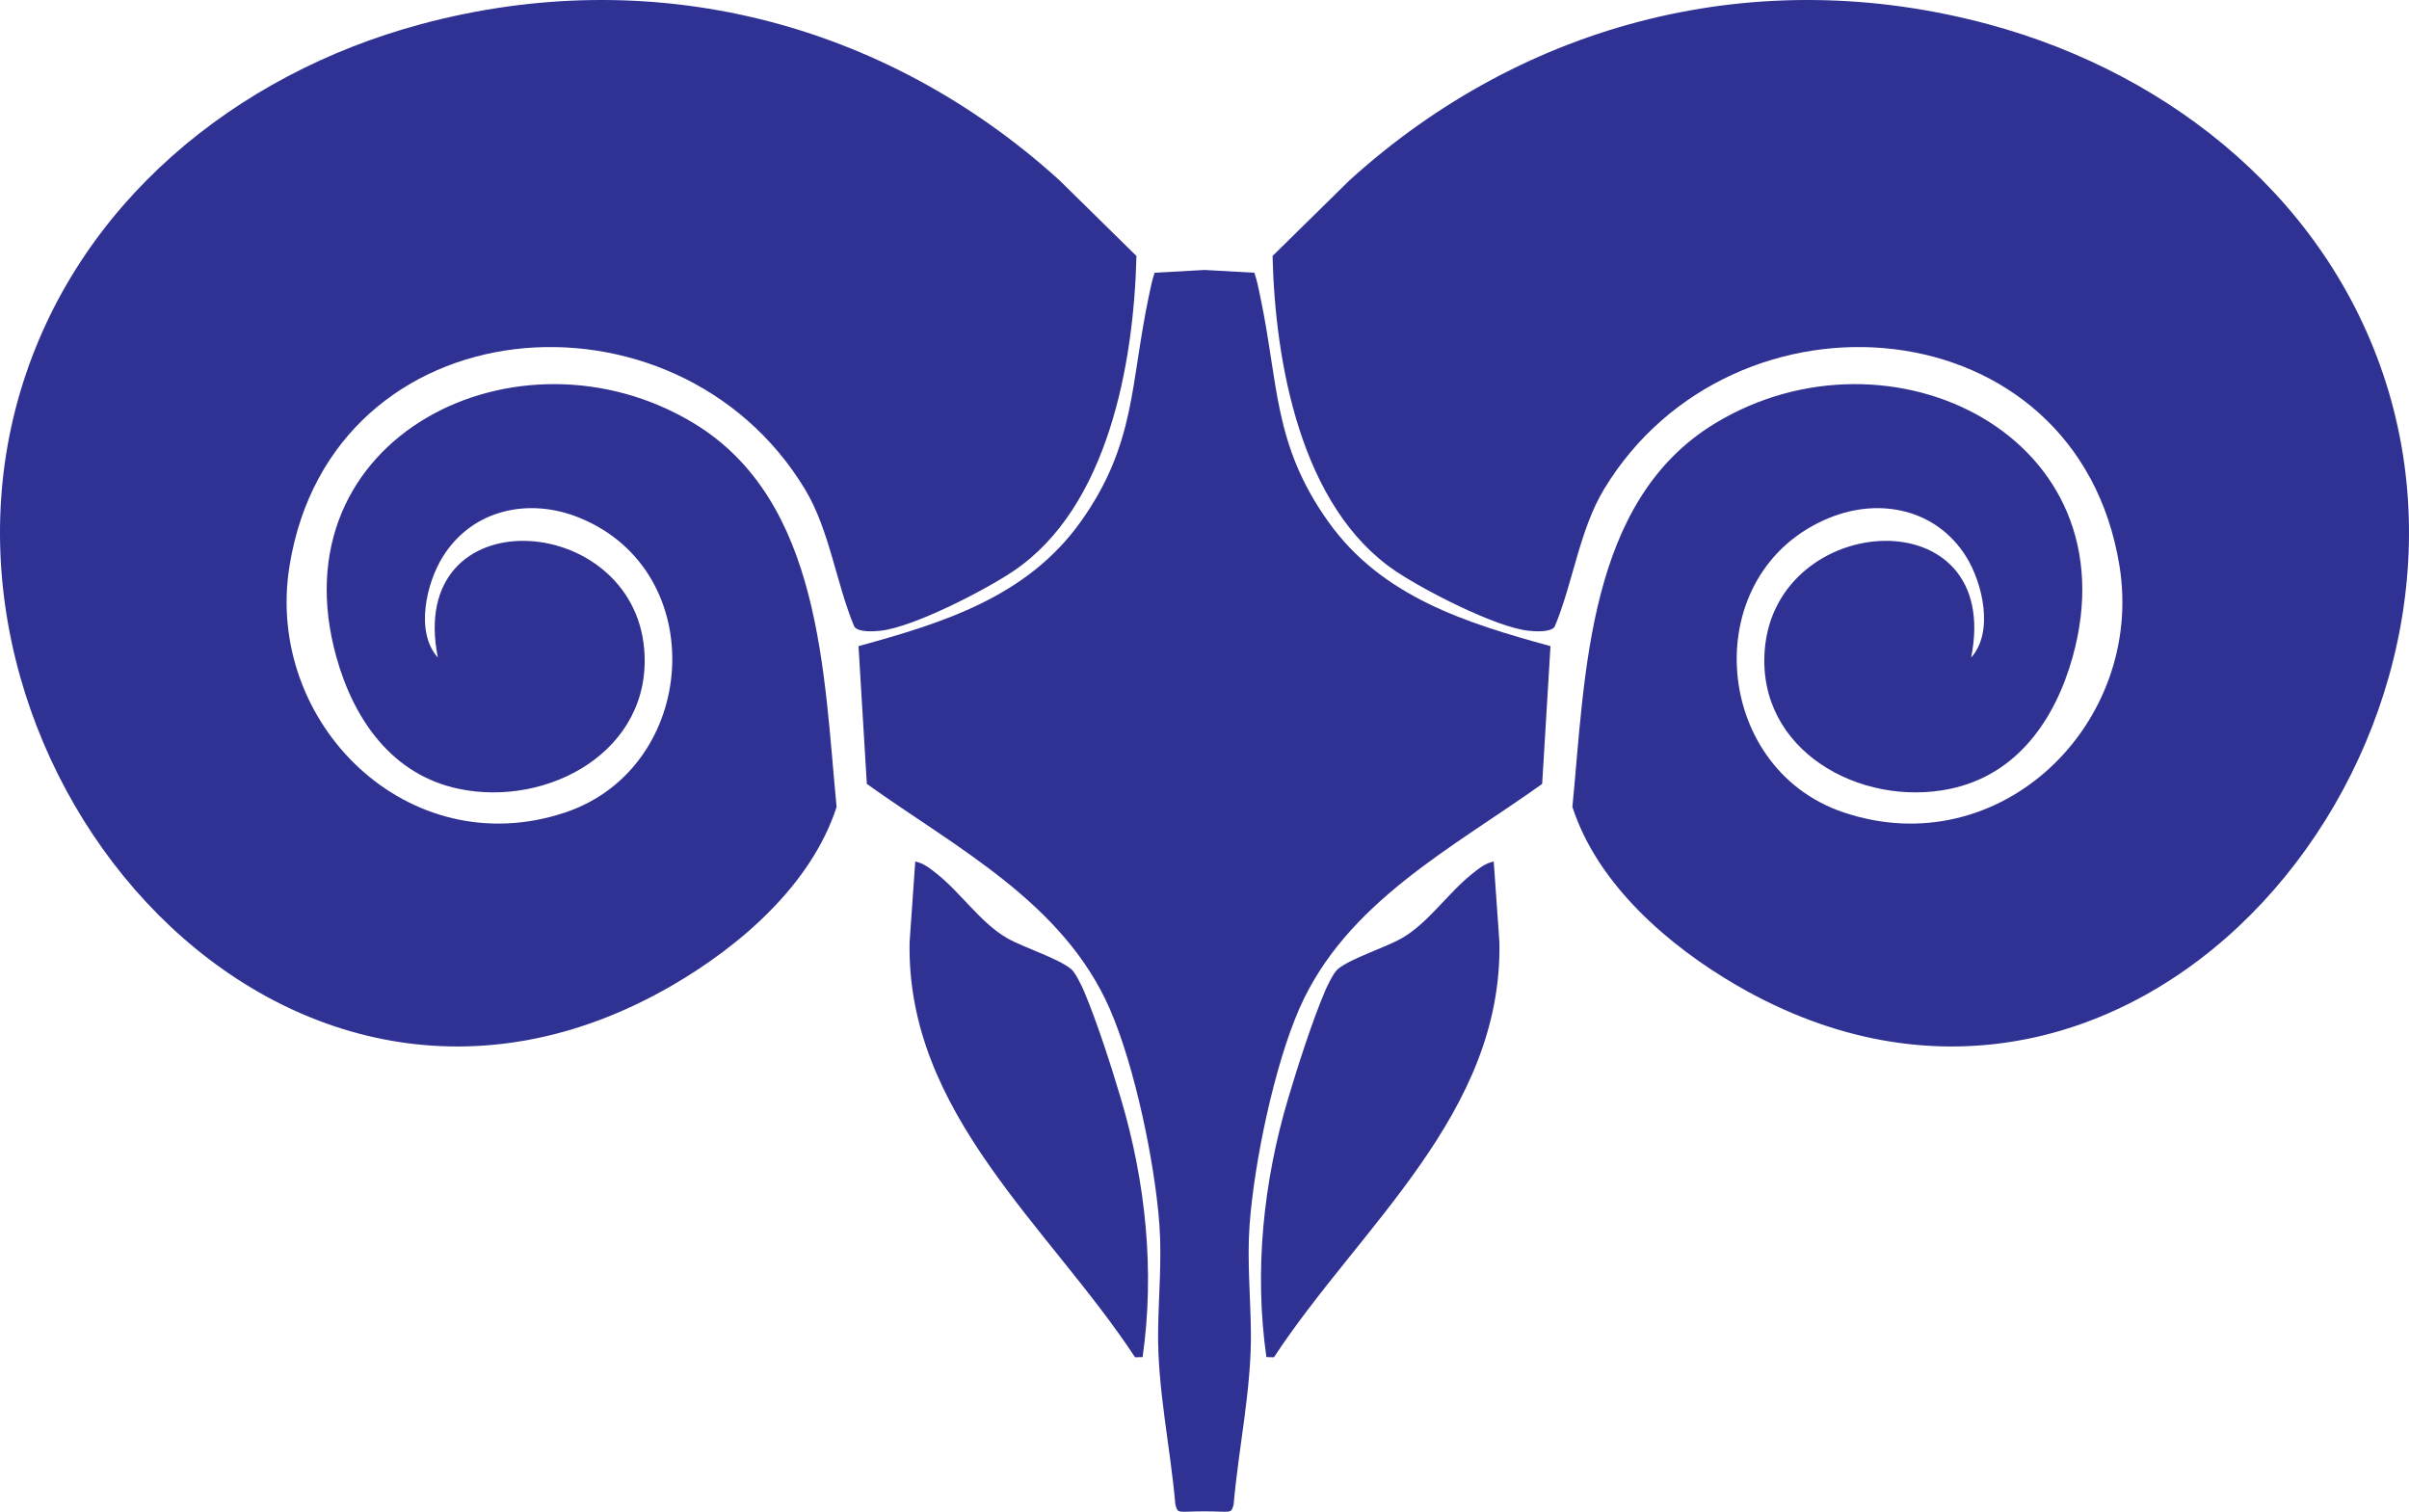 <svg xmlns="http://www.w3.org/2000/svg" version="1.1" xmlns:xlink="http://www.w3.org/1999/xlink" xmlns:svgjs="http://svgjs.dev/svgjs" width="2000" height="1255"><svg id="SvgjsSvg1018" xmlns="http://www.w3.org/2000/svg" viewBox="0 0 2000 1255">
    <path id="SvgjsPath1017" d="M1051.39,1126.61c-10.23-71.53-2.54-145.42,17.97-214.4,7.96-26.78,19.92-64.04,30.68-89.4,1.93-4.55,7.19-15.53,10.75-18.4,11.42-9.21,39.2-17.58,53.45-25.82,21.65-12.51,38.38-37.83,58.39-53.52,5.49-4.3,10.47-8.46,17.49-9.89l4.72,66.98c2.69,142.28-115.8,235.9-187.18,344.59l-6.27-.16Z" fill="#2f3293"></path>
    <path id="SvgjsPath1016" d="M1636.47,545.86c19.09-21.03,9.57-61.86-4.19-83.84-24.66-39.38-71.67-49.21-113.52-32.12-109.86,44.88-98.59,207.45,11.87,244.53,130.28,43.73,250.04-74.08,229.02-204.56-35.09-217.87-320.8-240.82-427.92-63.8-20.37,33.66-25.79,77.73-40.96,114.09-3.26,4.97-16.47,4.05-21.97,3.43-27.44-3.09-86.48-33.56-110.18-49.52-78.79-53.05-100-173.16-102.12-261.58l64.11-63.02C1266.27,17.55,1459.41-31.46,1650.94,20.18c153.62,41.41,285.59,148.91,332.04,304.45,94.29,315.74-219.48,679.17-540.37,493.79-57.12-33-116.3-84.08-137.17-148.54,10.75-110.42,12.26-254.15,118.5-318.48,145.48-88.08,347.86,11.46,296.75,194.19-14.51,51.89-46.2,97.7-101.71,109.29-74.34,15.51-160.52-31.76-153.86-115.41,9.23-115.91,198.26-127.48,171.35,6.39Z" fill="#2f3293"></path>
    <path id="SvgjsPath1015" d="M948.61,1126.61c10.23-71.53,2.54-145.42-17.97-214.4-7.96-26.78-19.92-64.04-30.68-89.4-1.93-4.55-7.19-15.53-10.75-18.4-11.42-9.21-39.2-17.58-53.45-25.82-21.65-12.51-38.38-37.83-58.39-53.52-5.49-4.3-10.47-8.46-17.49-9.89l-4.72,66.98c-2.69,142.28,115.8,235.9,187.18,344.59l6.27-.16Z" fill="#2f3293"></path>
    <path id="SvgjsPath1014" d="M363.53,545.86c-19.09-21.03-9.57-61.86,4.19-83.84,24.66-39.38,71.67-49.21,113.52-32.12,109.86,44.88,98.59,207.45-11.87,244.53-130.28,43.73-250.04-74.08-229.02-204.56,35.09-217.87,320.8-240.82,427.92-63.8,20.37,33.66,25.79,77.73,40.96,114.09,3.26,4.97,16.47,4.05,21.97,3.43,27.44-3.09,86.48-33.56,110.18-49.52,78.79-53.05,100-173.16,102.12-261.58l-64.11-63.02C733.73,17.55,540.59-31.46,349.06,20.18,195.44,61.59,63.47,169.09,17.02,324.63c-94.29,315.74,219.48,679.17,540.37,493.79,57.12-33,116.3-84.08,137.17-148.54-10.75-110.42-12.26-254.15-118.5-318.48-145.48-88.08-347.86,11.46-296.75,194.19,14.51,51.89,46.2,97.7,101.71,109.29,74.34,15.51,160.52-31.76,153.86-115.41-9.23-115.91-198.26-127.48-171.35,6.39Z" fill="#2f3293"></path>
    <path id="SvgjsPath1013" d="M1102.8,433.14c-45.86-64.29-41.15-114.25-56.54-187.11-1.39-6.6-2.64-13.24-4.86-19.62l-41.4-2.31-41.4,2.31c-2.22,6.38-3.47,13.02-4.86,19.62-15.39,72.86-10.68,122.82-56.54,187.11-44.33,62.15-113.82,83.91-184.45,103.26l6.91,114.37c74.58,53.34,162.99,98.43,201.61,186.57,20.74,47.33,37.43,127.36,41.27,179.06,2.19,29.53-.76,60.16-1.06,89.57-.5,47.45,10.26,95.84,14.34,143.14,2.31,7.97,1.61,5.55,24.18,5.55s21.86,2.42,24.18-5.55c4.08-47.29,14.83-95.68,14.34-143.14-.31-29.41-3.26-60.04-1.06-89.57,3.84-51.7,20.53-131.73,41.27-179.06,38.63-88.15,127.04-133.24,201.61-186.57l6.91-114.37c-70.63-19.35-140.12-41.11-184.45-103.26Z" fill="#2f3293"></path>
</svg><style>@media (prefers-color-scheme: light) { :root { filter: none; } }
@media (prefers-color-scheme: dark) { :root { filter: none; } }
</style></svg>